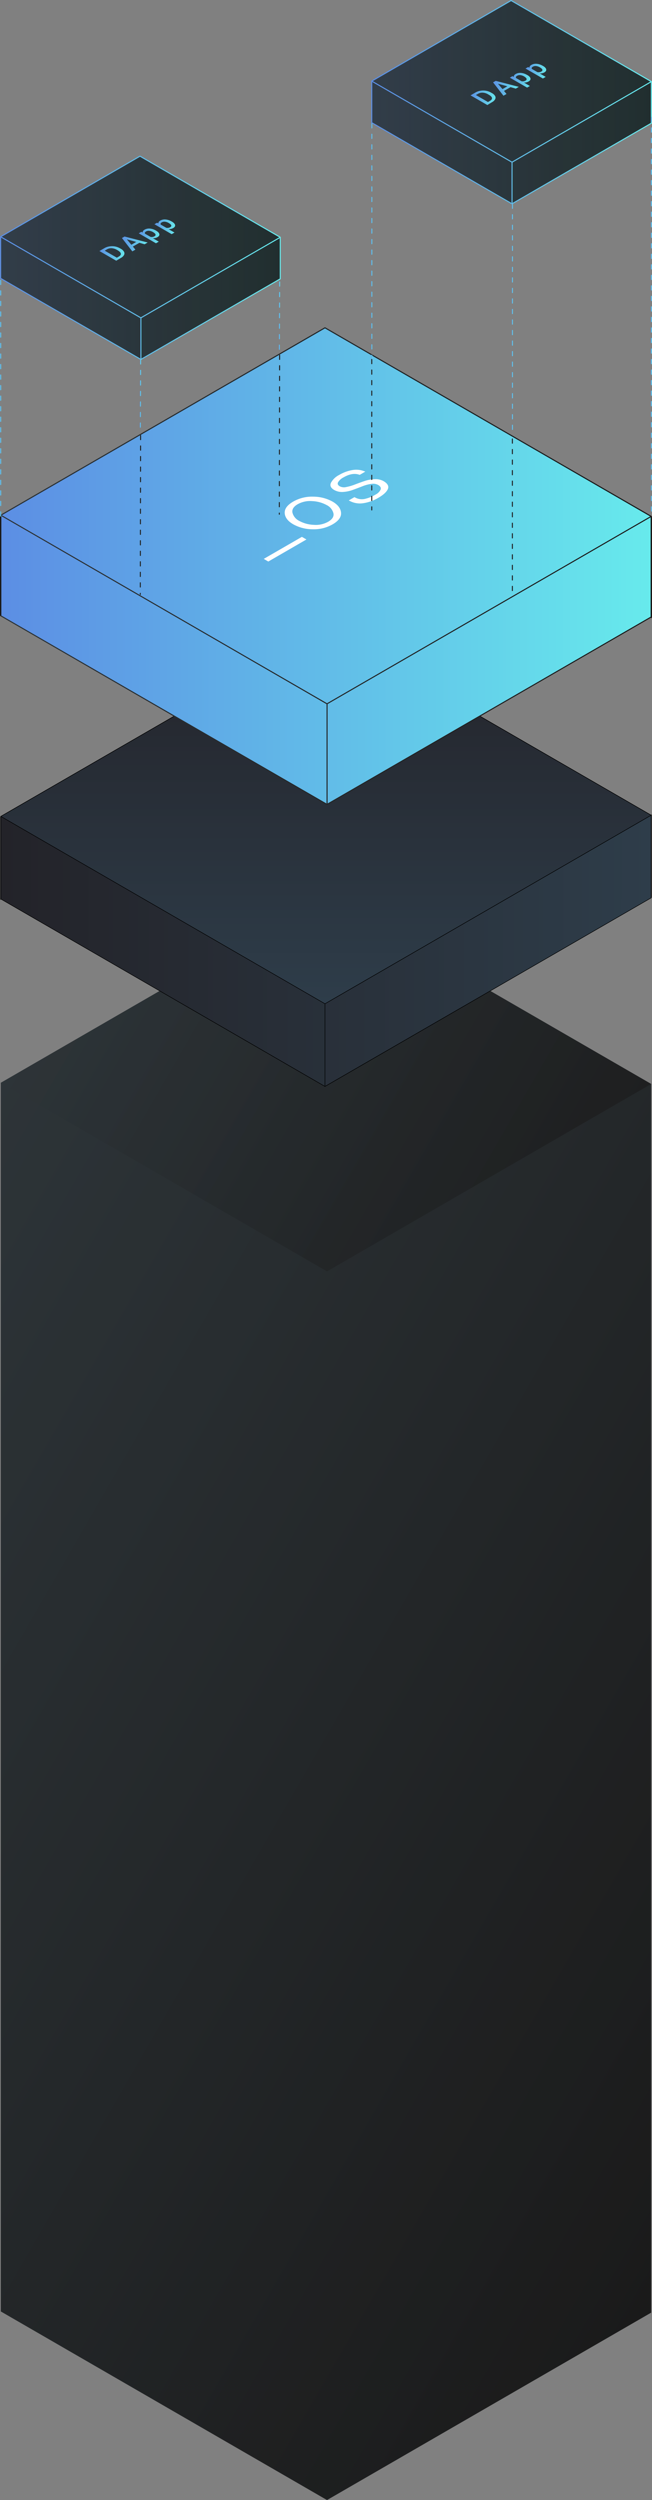 <svg xmlns="http://www.w3.org/2000/svg" xmlns:xlink="http://www.w3.org/1999/xlink" viewBox="0 0 310.17 1187.6"><rect x="0" y="0" width="310.17" height="1187.6" fill="#808080" stroke="none"/><defs><style>.cls-1{isolation:isolate;}.cls-2,.cls-7{fill:url(#linear-gradient);}.cls-3{fill:url(#linear-gradient-2);}.cls-4{fill:url(#linear-gradient-3);}.cls-5{fill:url(#linear-gradient-4);}.cls-6{fill:url(#linear-gradient-5);}.cls-7{opacity:0.35;mix-blend-mode:multiply;}.cls-10,.cls-11,.cls-12,.cls-8,.cls-9{stroke:#000;stroke-width:0.25px;}.cls-10,.cls-11,.cls-12,.cls-13,.cls-14,.cls-15,.cls-16,.cls-18,.cls-19,.cls-24,.cls-26,.cls-27,.cls-28,.cls-29,.cls-30,.cls-31,.cls-32,.cls-37,.cls-39,.cls-40,.cls-41,.cls-42,.cls-43,.cls-8,.cls-9{stroke-linecap:round;stroke-linejoin:round;}.cls-8{fill:url(#linear-gradient-7);}.cls-9{fill:url(#linear-gradient-8);}.cls-10{fill:url(#linear-gradient-9);}.cls-11{fill:url(#linear-gradient-10);}.cls-12{fill:url(#linear-gradient-11);}.cls-13,.cls-15,.cls-16,.cls-18,.cls-19,.cls-24,.cls-26,.cls-27,.cls-28,.cls-29,.cls-30,.cls-31,.cls-32,.cls-37,.cls-39,.cls-40,.cls-41,.cls-42,.cls-43{stroke-width:0.5px;}.cls-13{fill:url(#New_Gradient_Swatch);stroke:url(#gradient12);}.cls-14,.cls-15,.cls-24,.cls-26,.cls-27,.cls-28,.cls-29,.cls-30,.cls-37,.cls-39,.cls-40,.cls-41,.cls-42,.cls-43{fill:none;}.cls-14{stroke:#1a1a1a;stroke-width:0.6px;}.cls-15{stroke:url(#gradient12-2);}.cls-16{fill:url(#New_Gradient_Swatch-2);stroke:url(#gradient12-3);}.cls-17{fill:#fff;}.cls-18{fill:url(#linear-gradient-12);stroke:url(#New_Gradient_Swatch-3);}.cls-19{fill:url(#linear-gradient-13);stroke:url(#New_Gradient_Swatch-4);}.cls-20{fill:url(#New_Gradient_Swatch-5);}.cls-21{fill:url(#New_Gradient_Swatch-6);}.cls-22{fill:url(#New_Gradient_Swatch-7);}.cls-23{fill:url(#New_Gradient_Swatch-8);}.cls-24{stroke:url(#New_Gradient_Swatch-9);}.cls-25,.cls-38{opacity:0.1;}.cls-25{fill:url(#New_Gradient_Swatch-10);}.cls-26,.cls-27,.cls-28,.cls-29,.cls-30,.cls-39,.cls-40,.cls-41,.cls-42,.cls-43{stroke-dasharray:2 3;}.cls-26{stroke:url(#_);}.cls-27{stroke:url(#New_Gradient_Swatch-11);}.cls-28{stroke:url(#New_Gradient_Swatch-12);}.cls-29{stroke:url(#New_Gradient_Swatch-13);}.cls-30{stroke:url(#_2);}.cls-31{fill:url(#linear-gradient-14);stroke:url(#New_Gradient_Swatch-14);}.cls-32{fill:url(#linear-gradient-15);stroke:url(#New_Gradient_Swatch-15);}.cls-33{fill:url(#New_Gradient_Swatch-16);}.cls-34{fill:url(#New_Gradient_Swatch-17);}.cls-35{fill:url(#New_Gradient_Swatch-18);}.cls-36{fill:url(#New_Gradient_Swatch-19);}.cls-37{stroke:url(#New_Gradient_Swatch-20);}.cls-38{fill:url(#New_Gradient_Swatch-21);}.cls-39{stroke:url(#New_Gradient_Swatch-22);}.cls-40{stroke:url(#New_Gradient_Swatch-23);}.cls-41{stroke:url(#New_Gradient_Swatch-24);}.cls-42{stroke:url(#_3);}.cls-43{stroke:url(#_4);}</style><linearGradient id="linear-gradient" x1="-87.41" y1="666.46" x2="397.59" y2="946.47" gradientUnits="userSpaceOnUse"><stop offset="0" stop-color="#2d3438"/><stop offset="1" stop-color="#1a1a1a"/></linearGradient><linearGradient id="linear-gradient-2" x1="-126.07" y1="733.01" x2="126.67" y2="878.93" xlink:href="#linear-gradient"/><linearGradient id="linear-gradient-3" x1="29.22" y1="822.6" x2="281.95" y2="968.51" xlink:href="#linear-gradient"/><linearGradient id="linear-gradient-4" x1="183.51" y1="734.01" x2="436.24" y2="879.92" xlink:href="#linear-gradient"/><linearGradient id="linear-gradient-5" x1="38.95" y1="447.59" x2="271.22" y2="581.69" xlink:href="#linear-gradient"/><linearGradient id="linear-gradient-7" x1="5404.07" y1="407.16" x2="5713.44" y2="407.16" gradientTransform="matrix(-1, 0, 0, 1, 5713.84, 0)" gradientUnits="userSpaceOnUse"><stop offset="0" stop-color="#2e3d4a"/><stop offset="1" stop-color="#232329"/></linearGradient><linearGradient id="linear-gradient-8" x1="5403.97" y1="406.66" x2="5403.97" y2="406.66" xlink:href="#linear-gradient-7"/><linearGradient id="linear-gradient-9" x1="5559.26" y1="496.25" x2="5559.26" y2="496.25" xlink:href="#linear-gradient-7"/><linearGradient id="linear-gradient-10" x1="5713.54" y1="407.66" x2="5713.54" y2="407.66" xlink:href="#linear-gradient-7"/><linearGradient id="linear-gradient-11" x1="5558.76" y1="476.83" x2="5558.76" y2="298.22" xlink:href="#linear-gradient-7"/><linearGradient id="New_Gradient_Swatch" x1="0.4" y1="268.92" x2="309.77" y2="268.92" gradientUnits="userSpaceOnUse"><stop offset="0" stop-color="#5c8ee4"/><stop offset="1" stop-color="#67eaec"/></linearGradient><linearGradient id="gradient12" x1="0.15" y1="268.92" x2="310.02" y2="268.92" xlink:href="#linear-gradient"/><linearGradient id="gradient12-2" x1="155.33" y1="358.01" x2="155.83" y2="358.01" xlink:href="#linear-gradient"/><linearGradient id="New_Gradient_Swatch-2" x1="0.4" y1="245.03" x2="309.77" y2="245.03" xlink:href="#New_Gradient_Swatch"/><linearGradient id="gradient12-3" x1="0.15" y1="245.03" x2="310.02" y2="245.03" xlink:href="#linear-gradient"/><linearGradient id="linear-gradient-12" x1="0.3" y1="122.47" x2="133.32" y2="122.47" xlink:href="#linear-gradient"/><linearGradient id="New_Gradient_Swatch-3" x1="0.05" y1="122.47" x2="133.57" y2="122.47" xlink:href="#New_Gradient_Swatch"/><linearGradient id="linear-gradient-13" x1="0.3" y1="112.6" x2="133.32" y2="112.6" xlink:href="#linear-gradient"/><linearGradient id="New_Gradient_Swatch-4" x1="0.05" y1="112.6" x2="133.57" y2="112.6" xlink:href="#New_Gradient_Swatch"/><linearGradient id="New_Gradient_Swatch-5" x1="47.32" y1="120.41" x2="59.24" y2="120.41" xlink:href="#New_Gradient_Swatch"/><linearGradient id="New_Gradient_Swatch-6" x1="58.02" y1="115.88" x2="70.27" y2="115.88" xlink:href="#New_Gradient_Swatch"/><linearGradient id="New_Gradient_Swatch-7" x1="65.99" y1="112.06" x2="75.83" y2="112.06" xlink:href="#New_Gradient_Swatch"/><linearGradient id="New_Gradient_Swatch-8" x1="73.47" y1="107.74" x2="83.31" y2="107.74" xlink:href="#New_Gradient_Swatch"/><linearGradient id="New_Gradient_Swatch-9" x1="66.77" y1="160.87" x2="67.27" y2="160.87" xlink:href="#New_Gradient_Swatch"/><linearGradient id="New_Gradient_Swatch-10" x1="0.3" y1="122.47" x2="133.32" y2="122.47" xlink:href="#New_Gradient_Swatch"/><linearGradient id="_" x1="66.48" y1="244.62" x2="67.13" y2="244.62" xlink:href="#linear-gradient"/><linearGradient id="New_Gradient_Swatch-11" x1="66.48" y1="187.88" x2="67.13" y2="187.88" xlink:href="#New_Gradient_Swatch"/><linearGradient id="New_Gradient_Swatch-12" x1="132.62" y1="150.39" x2="133.27" y2="150.39" xlink:href="#New_Gradient_Swatch"/><linearGradient id="New_Gradient_Swatch-13" x1="0.05" y1="189.46" x2="0.55" y2="189.46" xlink:href="#New_Gradient_Swatch"/><linearGradient id="_2" x1="132.62" y1="206.5" x2="133.27" y2="206.5" xlink:href="#linear-gradient"/><linearGradient id="linear-gradient-14" x1="176.85" y1="48.53" x2="309.87" y2="48.53" xlink:href="#linear-gradient"/><linearGradient id="New_Gradient_Swatch-14" x1="176.6" y1="48.53" x2="310.12" y2="48.53" xlink:href="#New_Gradient_Swatch"/><linearGradient id="linear-gradient-15" x1="176.85" y1="38.65" x2="309.87" y2="38.65" xlink:href="#linear-gradient"/><linearGradient id="New_Gradient_Swatch-15" x1="176.6" y1="38.65" x2="310.12" y2="38.65" xlink:href="#New_Gradient_Swatch"/><linearGradient id="New_Gradient_Swatch-16" x1="223.87" y1="46.46" x2="235.79" y2="46.46" xlink:href="#New_Gradient_Swatch"/><linearGradient id="New_Gradient_Swatch-17" x1="234.57" y1="41.94" x2="246.83" y2="41.94" xlink:href="#New_Gradient_Swatch"/><linearGradient id="New_Gradient_Swatch-18" x1="242.55" y1="38.11" x2="252.38" y2="38.11" xlink:href="#New_Gradient_Swatch"/><linearGradient id="New_Gradient_Swatch-19" x1="250.03" y1="33.79" x2="259.87" y2="33.79" xlink:href="#New_Gradient_Swatch"/><linearGradient id="New_Gradient_Swatch-20" x1="243.32" y1="86.93" x2="243.82" y2="86.93" xlink:href="#New_Gradient_Swatch"/><linearGradient id="New_Gradient_Swatch-21" x1="176.85" y1="48.53" x2="309.87" y2="48.53" xlink:href="#New_Gradient_Swatch"/><linearGradient id="New_Gradient_Swatch-22" x1="309.62" y1="150.77" x2="310.12" y2="150.77" xlink:href="#New_Gradient_Swatch"/><linearGradient id="New_Gradient_Swatch-23" x1="243.49" y1="151.04" x2="243.99" y2="151.04" xlink:href="#New_Gradient_Swatch"/><linearGradient id="New_Gradient_Swatch-24" x1="176.6" y1="114.95" x2="177.1" y2="114.95" xlink:href="#New_Gradient_Swatch"/><linearGradient id="_3" x1="243.49" y1="245.99" x2="243.99" y2="245.99" xlink:href="#linear-gradient"/><linearGradient id="_4" x1="176.6" y1="206.5" x2="177.1" y2="206.5" xlink:href="#linear-gradient"/></defs><title>Asset 47</title><g class="cls-1"><g id="Layer_2" data-name="Layer 2"><g id="ilus"><polygon class="cls-2" points="309.77 514.92 154.6 425.33 0.4 514.36 0.4 1098.01 155.57 1187.6 309.77 1098.57 309.77 514.92"/><line class="cls-3" x1="0.3" y1="514.14" x2="0.3" y2="1097.8"/><line class="cls-4" x1="155.58" y1="603.73" x2="155.58" y2="1187.38"/><line class="cls-5" x1="309.87" y1="515.14" x2="309.87" y2="1098.79"/><polygon class="cls-6" points="155.57 603.95 0.4 514.36 154.6 425.33 309.77 514.92 155.57 603.95"/><polygon class="cls-7" points="309.77 514.92 154.6 425.33 0.4 514.36 0.4 1098.01 155.57 1187.6 309.77 1098.57 309.77 514.92"/><polygon class="cls-8" points="0.4 387.81 155.57 298.22 309.77 387.25 309.77 426.52 154.6 516.1 0.4 427.07 0.4 387.81"/><line class="cls-9" x1="309.87" y1="387.03" x2="309.87" y2="426.3"/><line class="cls-10" x1="154.59" y1="476.62" x2="154.59" y2="515.88"/><line class="cls-11" x1="0.3" y1="388.03" x2="0.3" y2="427.29"/><polygon class="cls-12" points="154.6 476.83 309.77 387.25 155.57 298.22 0.4 387.81 154.6 476.83"/><polygon class="cls-13" points="309.77 245.31 154.6 155.72 0.4 244.75 0.4 292.53 155.57 382.12 309.77 293.09 309.77 245.31"/><line class="cls-14" x1="0.3" y1="244.53" x2="0.3" y2="292.31"/><line class="cls-15" x1="155.58" y1="334.12" x2="155.58" y2="381.9"/><line class="cls-14" x1="309.87" y1="245.53" x2="309.87" y2="293.31"/><polygon class="cls-16" points="155.57 334.34 0.4 244.75 154.6 155.72 309.77 245.31 155.57 334.34"/><polygon class="cls-17" points="127.64 266.75 145.78 256.27 143.61 255.02 125.47 265.49 127.64 266.75"/><path class="cls-17" d="M139.5,238.26c-2.85,1.65-4.21,3.51-4.05,5.55s1.53,3.79,4.07,5.26a19,19,0,0,0,9.11,2.35,18,18,0,0,0,9.61-2.34c2.82-1.63,4.18-3.49,4-5.54s-1.51-3.8-4.05-5.27a19,19,0,0,0-9.13-2.34A18,18,0,0,0,139.5,238.26Zm16.61,9.59a12.09,12.09,0,0,1-6.94,1.46,15.54,15.54,0,0,1-6.81-1.87,6,6,0,0,1-3.24-3.93c-.29-1.52.55-2.87,2.52-4a12.09,12.09,0,0,1,6.94-1.46,15.55,15.55,0,0,1,6.81,1.87,6,6,0,0,1,3.24,3.93C158.93,245.36,158.08,246.71,156.11,247.85Z"/><path class="cls-17" d="M178.11,227.63a17,17,0,0,0-4.81.91c-1.54.53-3.06,1.08-4.52,1.64a22.48,22.48,0,0,1-4.09,1.18,4.34,4.34,0,0,1-3-.32c-1-.56-1.26-1.24-.83-2a6.45,6.45,0,0,1,2.5-2.24c2.92-1.68,5.43-2.09,7.68-1.24l.11,0,2.62-1.51-.14-.06a10.49,10.49,0,0,0-5.92-.71,18.57,18.57,0,0,0-6.39,2.35,9.07,9.07,0,0,0-3.87,3.69c-.62,1.33-.11,2.48,1.52,3.43a7.56,7.56,0,0,0,4.27.94,16.39,16.39,0,0,0,4.69-1c1.51-.55,3-1.11,4.45-1.68a18.49,18.49,0,0,1,4.19-1.14,5.07,5.07,0,0,1,3.29.48c1.12.65,1.53,1.39,1.21,2.22a5.25,5.25,0,0,1-2.43,2.38,16.89,16.89,0,0,1-5.29,2.09,6.61,6.61,0,0,1-4.61-.83l-.11-.06-2.71,1.56.11.06a10.38,10.38,0,0,0,6.7,1.28,19.86,19.86,0,0,0,7.3-2.6c2.35-1.36,3.86-2.74,4.47-4.11s-.09-2.67-2.09-3.82A7.8,7.8,0,0,0,178.11,227.63Z"/><polygon class="cls-18" points="133.32 112.72 66.6 74.2 0.3 112.47 0.3 132.23 67.02 170.75 133.32 132.47 133.32 112.72"/><polygon class="cls-19" points="67.02 150.99 0.3 112.47 66.6 74.2 133.32 112.72 67.02 150.99"/><path class="cls-20" d="M55.29,123.85l-8-4.6,2.37-1.37a6.78,6.78,0,0,1,2.36-.82,7.76,7.76,0,0,1,2.61,0,7.51,7.51,0,0,1,2.43.88l.4.23A3.85,3.85,0,0,1,59,119.62a1.56,1.56,0,0,1,0,1.51,3.5,3.5,0,0,1-1.46,1.38Zm-5.46-4.76,5.75,3.32.91-.52q1.1-.63,1-1.37T56.13,119l-.44-.26a5.69,5.69,0,0,0-2.55-.82,4.13,4.13,0,0,0-2.33.56Z"/><path class="cls-21" d="M66.31,115.34l-3.11,1.79,1.2,1.45-1.45.84L58,113.07l1.25-.72,11,2.85-1.46.84Zm-3.83.92,2.32-1.34-4.47-1.24Z"/><path class="cls-22" d="M74.24,109.56q1.37.79,1.56,1.63t-.87,1.45a4.14,4.14,0,0,1-2.21.54l2.81,1.62-1.34.77L66,110.83l1.23-.71.66.32q-.12-.75.89-1.34a4.27,4.27,0,0,1,2.52-.52,6.72,6.72,0,0,1,2.86.94Zm-1.45.7a4.48,4.48,0,0,0-1.76-.61,2.46,2.46,0,0,0-1.54.29q-.82.47-.51,1.07l2.63,1.52a2.7,2.7,0,0,0,1.88-.29q.64-.37.49-.87T72.79,110.26Z"/><path class="cls-23" d="M81.72,105.24q1.37.79,1.56,1.63t-.87,1.45a4.14,4.14,0,0,1-2.21.54L83,110.47l-1.34.77-8.2-4.73,1.24-.71.66.32q-.12-.75.89-1.34a4.27,4.27,0,0,1,2.52-.52,6.72,6.72,0,0,1,2.86.94Zm-1.45.7a4.48,4.48,0,0,0-1.76-.61,2.47,2.47,0,0,0-1.54.29q-.82.47-.51,1.07l2.63,1.52a2.7,2.7,0,0,0,1.88-.29q.64-.37.49-.87T80.27,105.94Z"/><line class="cls-24" x1="67.02" y1="150.99" x2="67.02" y2="170.75"/><polygon class="cls-25" points="133.32 112.72 66.6 74.2 0.3 112.47 0.3 132.23 67.02 170.75 133.32 132.47 133.32 112.72"/><line class="cls-26" x1="66.88" y1="206.85" x2="66.73" y2="282.38"/><line class="cls-27" x1="66.88" y1="170.92" x2="66.73" y2="204.85"/><line class="cls-28" x1="133.02" y1="133.93" x2="132.87" y2="166.85"/><line class="cls-29" x1="0.3" y1="133.15" x2="0.3" y2="245.76"/><line class="cls-30" x1="133.02" y1="168.73" x2="132.87" y2="244.27"/><polygon class="cls-31" points="309.87 38.77 243.15 0.25 176.85 38.53 176.85 58.28 243.57 96.81 309.87 58.53 309.87 38.77"/><polygon class="cls-32" points="243.57 77.05 176.85 38.53 243.15 0.25 309.87 38.77 243.57 77.05"/><path class="cls-33" d="M231.84,49.9l-8-4.6,2.37-1.37a6.78,6.78,0,0,1,2.36-.82,7.76,7.76,0,0,1,2.61,0,7.51,7.51,0,0,1,2.43.88l.4.23a3.85,3.85,0,0,1,1.54,1.41,1.56,1.56,0,0,1,0,1.51,3.5,3.5,0,0,1-1.46,1.38Zm-5.46-4.76,5.75,3.32.91-.52q1.1-.63,1-1.37t-1.36-1.47l-.44-.26a5.69,5.69,0,0,0-2.55-.82,4.13,4.13,0,0,0-2.33.56Z"/><path class="cls-34" d="M242.86,41.4l-3.11,1.79,1.2,1.45-1.45.84-4.94-6.35,1.25-.72,11,2.85-1.46.84Zm-3.83.92L241.35,41l-4.47-1.24Z"/><path class="cls-35" d="M250.79,35.61q1.37.79,1.56,1.63t-.87,1.45a4.14,4.14,0,0,1-2.21.54l2.81,1.62-1.34.77-8.2-4.73,1.23-.71.66.32q-.12-.75.89-1.34a4.27,4.27,0,0,1,2.52-.52,6.72,6.72,0,0,1,2.86.94Zm-1.45.7a4.48,4.48,0,0,0-1.76-.61A2.46,2.46,0,0,0,246,36q-.82.47-.51,1.07l2.63,1.52a2.7,2.7,0,0,0,1.88-.29q.64-.37.49-.87T249.34,36.31Z"/><path class="cls-36" d="M258.27,31.29q1.37.79,1.56,1.63T259,34.37a4.14,4.14,0,0,1-2.21.54l2.81,1.62-1.34.77L250,32.56l1.24-.71.66.32q-.12-.75.89-1.34a4.27,4.27,0,0,1,2.52-.52,6.72,6.72,0,0,1,2.86.94Zm-1.45.7a4.48,4.48,0,0,0-1.76-.61,2.47,2.47,0,0,0-1.54.29q-.82.47-.51,1.07l2.63,1.52a2.7,2.7,0,0,0,1.88-.29q.64-.37.49-.87T256.82,32Z"/><line class="cls-37" x1="243.57" y1="77.05" x2="243.57" y2="96.8"/><polygon class="cls-38" points="309.87 38.77 243.15 0.25 176.85 38.53 176.85 58.28 243.57 96.81 309.87 58.53 309.87 38.77"/><line class="cls-39" x1="309.87" y1="55.77" x2="309.87" y2="245.76"/><line class="cls-40" x1="243.74" y1="96.98" x2="243.74" y2="205.1"/><line class="cls-41" x1="176.85" y1="58.77" x2="176.85" y2="171.12"/><line class="cls-42" x1="243.74" y1="208.53" x2="243.74" y2="283.44"/><line class="cls-43" x1="176.85" y1="170.76" x2="176.85" y2="242.24"/></g></g></g></svg>